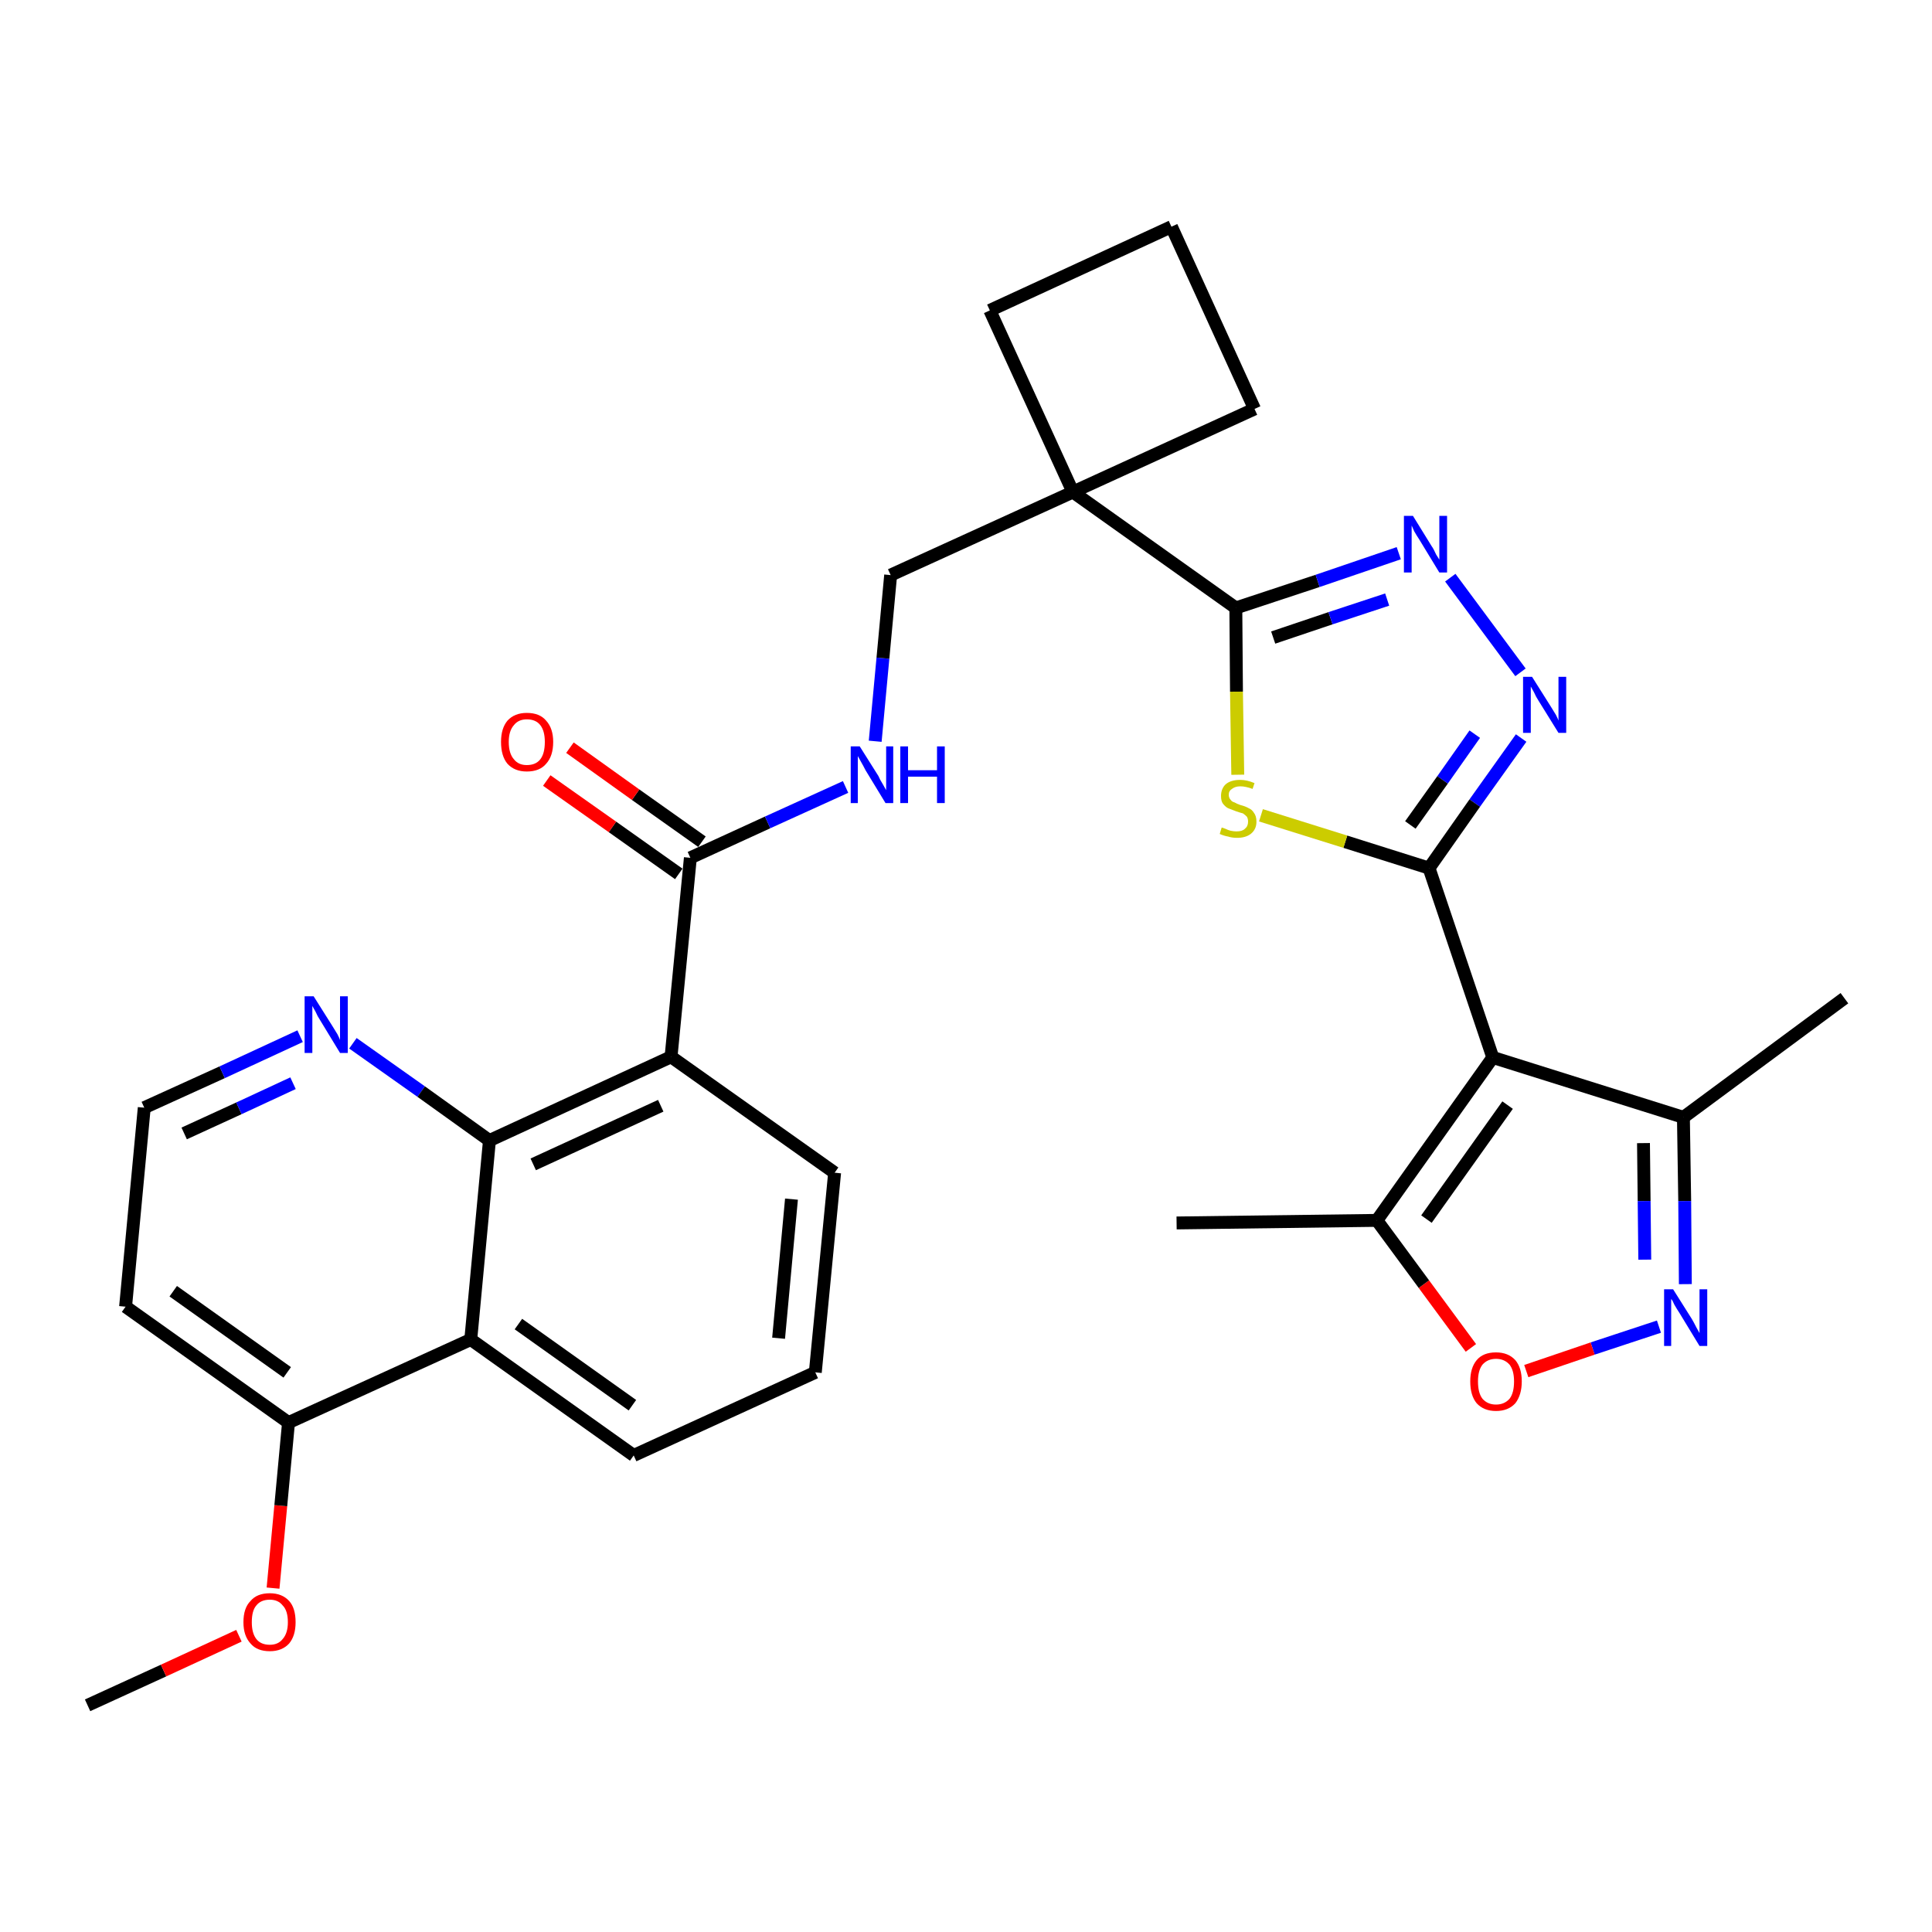 <?xml version='1.0' encoding='iso-8859-1'?>
<svg version='1.1' baseProfile='full'
              xmlns='http://www.w3.org/2000/svg'
                      xmlns:rdkit='http://www.rdkit.org/xml'
                      xmlns:xlink='http://www.w3.org/1999/xlink'
                  xml:space='preserve'
width='300px' height='300px' viewBox='0 0 300 300'>
<!-- END OF HEADER -->
<path class='bond-0 atom-0 atom-1' d='M 13.6,264.8 L 25.4,259.4' style='fill:none;fill-rule:evenodd;stroke:#000000;stroke-width:2.0px;stroke-linecap:butt;stroke-linejoin:miter;stroke-opacity:1' />
<path class='bond-0 atom-0 atom-1' d='M 25.4,259.4 L 37.1,254.0' style='fill:none;fill-rule:evenodd;stroke:#FF0000;stroke-width:2.0px;stroke-linecap:butt;stroke-linejoin:miter;stroke-opacity:1' />
<path class='bond-1 atom-1 atom-2' d='M 42.4,246.6 L 43.6,233.8' style='fill:none;fill-rule:evenodd;stroke:#FF0000;stroke-width:2.0px;stroke-linecap:butt;stroke-linejoin:miter;stroke-opacity:1' />
<path class='bond-1 atom-1 atom-2' d='M 43.6,233.8 L 44.8,220.9' style='fill:none;fill-rule:evenodd;stroke:#000000;stroke-width:2.0px;stroke-linecap:butt;stroke-linejoin:miter;stroke-opacity:1' />
<path class='bond-2 atom-2 atom-3' d='M 44.8,220.9 L 19.5,202.9' style='fill:none;fill-rule:evenodd;stroke:#000000;stroke-width:2.0px;stroke-linecap:butt;stroke-linejoin:miter;stroke-opacity:1' />
<path class='bond-2 atom-2 atom-3' d='M 44.6,213.1 L 26.9,200.5' style='fill:none;fill-rule:evenodd;stroke:#000000;stroke-width:2.0px;stroke-linecap:butt;stroke-linejoin:miter;stroke-opacity:1' />
<path class='bond-31 atom-31 atom-2' d='M 73.1,208.0 L 44.8,220.9' style='fill:none;fill-rule:evenodd;stroke:#000000;stroke-width:2.0px;stroke-linecap:butt;stroke-linejoin:miter;stroke-opacity:1' />
<path class='bond-3 atom-3 atom-4' d='M 19.5,202.9 L 22.4,172.0' style='fill:none;fill-rule:evenodd;stroke:#000000;stroke-width:2.0px;stroke-linecap:butt;stroke-linejoin:miter;stroke-opacity:1' />
<path class='bond-4 atom-4 atom-5' d='M 22.4,172.0 L 34.5,166.5' style='fill:none;fill-rule:evenodd;stroke:#000000;stroke-width:2.0px;stroke-linecap:butt;stroke-linejoin:miter;stroke-opacity:1' />
<path class='bond-4 atom-4 atom-5' d='M 34.5,166.5 L 46.6,160.9' style='fill:none;fill-rule:evenodd;stroke:#0000FF;stroke-width:2.0px;stroke-linecap:butt;stroke-linejoin:miter;stroke-opacity:1' />
<path class='bond-4 atom-4 atom-5' d='M 28.6,176.0 L 37.1,172.1' style='fill:none;fill-rule:evenodd;stroke:#000000;stroke-width:2.0px;stroke-linecap:butt;stroke-linejoin:miter;stroke-opacity:1' />
<path class='bond-4 atom-4 atom-5' d='M 37.1,172.1 L 45.5,168.2' style='fill:none;fill-rule:evenodd;stroke:#0000FF;stroke-width:2.0px;stroke-linecap:butt;stroke-linejoin:miter;stroke-opacity:1' />
<path class='bond-5 atom-5 atom-6' d='M 54.8,162.0 L 65.4,169.5' style='fill:none;fill-rule:evenodd;stroke:#0000FF;stroke-width:2.0px;stroke-linecap:butt;stroke-linejoin:miter;stroke-opacity:1' />
<path class='bond-5 atom-5 atom-6' d='M 65.4,169.5 L 76.0,177.1' style='fill:none;fill-rule:evenodd;stroke:#000000;stroke-width:2.0px;stroke-linecap:butt;stroke-linejoin:miter;stroke-opacity:1' />
<path class='bond-6 atom-6 atom-7' d='M 76.0,177.1 L 104.2,164.1' style='fill:none;fill-rule:evenodd;stroke:#000000;stroke-width:2.0px;stroke-linecap:butt;stroke-linejoin:miter;stroke-opacity:1' />
<path class='bond-6 atom-6 atom-7' d='M 82.8,180.8 L 102.6,171.7' style='fill:none;fill-rule:evenodd;stroke:#000000;stroke-width:2.0px;stroke-linecap:butt;stroke-linejoin:miter;stroke-opacity:1' />
<path class='bond-32 atom-31 atom-6' d='M 73.1,208.0 L 76.0,177.1' style='fill:none;fill-rule:evenodd;stroke:#000000;stroke-width:2.0px;stroke-linecap:butt;stroke-linejoin:miter;stroke-opacity:1' />
<path class='bond-7 atom-7 atom-8' d='M 104.2,164.1 L 107.2,133.2' style='fill:none;fill-rule:evenodd;stroke:#000000;stroke-width:2.0px;stroke-linecap:butt;stroke-linejoin:miter;stroke-opacity:1' />
<path class='bond-27 atom-7 atom-28' d='M 104.2,164.1 L 129.6,182.1' style='fill:none;fill-rule:evenodd;stroke:#000000;stroke-width:2.0px;stroke-linecap:butt;stroke-linejoin:miter;stroke-opacity:1' />
<path class='bond-8 atom-8 atom-9' d='M 109.0,130.7 L 98.7,123.4' style='fill:none;fill-rule:evenodd;stroke:#000000;stroke-width:2.0px;stroke-linecap:butt;stroke-linejoin:miter;stroke-opacity:1' />
<path class='bond-8 atom-8 atom-9' d='M 98.7,123.4 L 88.5,116.1' style='fill:none;fill-rule:evenodd;stroke:#FF0000;stroke-width:2.0px;stroke-linecap:butt;stroke-linejoin:miter;stroke-opacity:1' />
<path class='bond-8 atom-8 atom-9' d='M 105.4,135.7 L 95.1,128.4' style='fill:none;fill-rule:evenodd;stroke:#000000;stroke-width:2.0px;stroke-linecap:butt;stroke-linejoin:miter;stroke-opacity:1' />
<path class='bond-8 atom-8 atom-9' d='M 95.1,128.4 L 84.9,121.2' style='fill:none;fill-rule:evenodd;stroke:#FF0000;stroke-width:2.0px;stroke-linecap:butt;stroke-linejoin:miter;stroke-opacity:1' />
<path class='bond-9 atom-8 atom-10' d='M 107.2,133.2 L 119.2,127.7' style='fill:none;fill-rule:evenodd;stroke:#000000;stroke-width:2.0px;stroke-linecap:butt;stroke-linejoin:miter;stroke-opacity:1' />
<path class='bond-9 atom-8 atom-10' d='M 119.2,127.7 L 131.3,122.2' style='fill:none;fill-rule:evenodd;stroke:#0000FF;stroke-width:2.0px;stroke-linecap:butt;stroke-linejoin:miter;stroke-opacity:1' />
<path class='bond-10 atom-10 atom-11' d='M 135.9,115.1 L 137.1,102.2' style='fill:none;fill-rule:evenodd;stroke:#0000FF;stroke-width:2.0px;stroke-linecap:butt;stroke-linejoin:miter;stroke-opacity:1' />
<path class='bond-10 atom-10 atom-11' d='M 137.1,102.2 L 138.3,89.3' style='fill:none;fill-rule:evenodd;stroke:#000000;stroke-width:2.0px;stroke-linecap:butt;stroke-linejoin:miter;stroke-opacity:1' />
<path class='bond-11 atom-11 atom-12' d='M 138.3,89.3 L 166.6,76.4' style='fill:none;fill-rule:evenodd;stroke:#000000;stroke-width:2.0px;stroke-linecap:butt;stroke-linejoin:miter;stroke-opacity:1' />
<path class='bond-12 atom-12 atom-13' d='M 166.6,76.4 L 191.9,94.4' style='fill:none;fill-rule:evenodd;stroke:#000000;stroke-width:2.0px;stroke-linecap:butt;stroke-linejoin:miter;stroke-opacity:1' />
<path class='bond-24 atom-12 atom-25' d='M 166.6,76.4 L 153.7,48.2' style='fill:none;fill-rule:evenodd;stroke:#000000;stroke-width:2.0px;stroke-linecap:butt;stroke-linejoin:miter;stroke-opacity:1' />
<path class='bond-33 atom-27 atom-12' d='M 194.8,63.5 L 166.6,76.4' style='fill:none;fill-rule:evenodd;stroke:#000000;stroke-width:2.0px;stroke-linecap:butt;stroke-linejoin:miter;stroke-opacity:1' />
<path class='bond-13 atom-13 atom-14' d='M 191.9,94.4 L 204.6,90.2' style='fill:none;fill-rule:evenodd;stroke:#000000;stroke-width:2.0px;stroke-linecap:butt;stroke-linejoin:miter;stroke-opacity:1' />
<path class='bond-13 atom-13 atom-14' d='M 204.6,90.2 L 217.2,85.9' style='fill:none;fill-rule:evenodd;stroke:#0000FF;stroke-width:2.0px;stroke-linecap:butt;stroke-linejoin:miter;stroke-opacity:1' />
<path class='bond-13 atom-13 atom-14' d='M 197.7,99.0 L 206.6,96.0' style='fill:none;fill-rule:evenodd;stroke:#000000;stroke-width:2.0px;stroke-linecap:butt;stroke-linejoin:miter;stroke-opacity:1' />
<path class='bond-13 atom-13 atom-14' d='M 206.6,96.0 L 215.4,93.1' style='fill:none;fill-rule:evenodd;stroke:#0000FF;stroke-width:2.0px;stroke-linecap:butt;stroke-linejoin:miter;stroke-opacity:1' />
<path class='bond-34 atom-24 atom-13' d='M 192.2,120.3 L 192.0,107.4' style='fill:none;fill-rule:evenodd;stroke:#CCCC00;stroke-width:2.0px;stroke-linecap:butt;stroke-linejoin:miter;stroke-opacity:1' />
<path class='bond-34 atom-24 atom-13' d='M 192.0,107.4 L 191.9,94.4' style='fill:none;fill-rule:evenodd;stroke:#000000;stroke-width:2.0px;stroke-linecap:butt;stroke-linejoin:miter;stroke-opacity:1' />
<path class='bond-14 atom-14 atom-15' d='M 225.2,89.7 L 236.1,104.4' style='fill:none;fill-rule:evenodd;stroke:#0000FF;stroke-width:2.0px;stroke-linecap:butt;stroke-linejoin:miter;stroke-opacity:1' />
<path class='bond-15 atom-15 atom-16' d='M 236.2,114.6 L 229.0,124.7' style='fill:none;fill-rule:evenodd;stroke:#0000FF;stroke-width:2.0px;stroke-linecap:butt;stroke-linejoin:miter;stroke-opacity:1' />
<path class='bond-15 atom-15 atom-16' d='M 229.0,124.7 L 221.9,134.8' style='fill:none;fill-rule:evenodd;stroke:#000000;stroke-width:2.0px;stroke-linecap:butt;stroke-linejoin:miter;stroke-opacity:1' />
<path class='bond-15 atom-15 atom-16' d='M 229.0,114.0 L 224.0,121.1' style='fill:none;fill-rule:evenodd;stroke:#0000FF;stroke-width:2.0px;stroke-linecap:butt;stroke-linejoin:miter;stroke-opacity:1' />
<path class='bond-15 atom-15 atom-16' d='M 224.0,121.1 L 219.0,128.1' style='fill:none;fill-rule:evenodd;stroke:#000000;stroke-width:2.0px;stroke-linecap:butt;stroke-linejoin:miter;stroke-opacity:1' />
<path class='bond-16 atom-16 atom-17' d='M 221.9,134.8 L 231.8,164.2' style='fill:none;fill-rule:evenodd;stroke:#000000;stroke-width:2.0px;stroke-linecap:butt;stroke-linejoin:miter;stroke-opacity:1' />
<path class='bond-23 atom-16 atom-24' d='M 221.9,134.8 L 208.9,130.7' style='fill:none;fill-rule:evenodd;stroke:#000000;stroke-width:2.0px;stroke-linecap:butt;stroke-linejoin:miter;stroke-opacity:1' />
<path class='bond-23 atom-16 atom-24' d='M 208.9,130.7 L 195.8,126.6' style='fill:none;fill-rule:evenodd;stroke:#CCCC00;stroke-width:2.0px;stroke-linecap:butt;stroke-linejoin:miter;stroke-opacity:1' />
<path class='bond-17 atom-17 atom-18' d='M 231.8,164.2 L 261.4,173.5' style='fill:none;fill-rule:evenodd;stroke:#000000;stroke-width:2.0px;stroke-linecap:butt;stroke-linejoin:miter;stroke-opacity:1' />
<path class='bond-35 atom-22 atom-17' d='M 213.8,189.5 L 231.8,164.2' style='fill:none;fill-rule:evenodd;stroke:#000000;stroke-width:2.0px;stroke-linecap:butt;stroke-linejoin:miter;stroke-opacity:1' />
<path class='bond-35 atom-22 atom-17' d='M 221.5,189.3 L 234.1,171.6' style='fill:none;fill-rule:evenodd;stroke:#000000;stroke-width:2.0px;stroke-linecap:butt;stroke-linejoin:miter;stroke-opacity:1' />
<path class='bond-18 atom-18 atom-19' d='M 261.4,173.5 L 286.4,155.0' style='fill:none;fill-rule:evenodd;stroke:#000000;stroke-width:2.0px;stroke-linecap:butt;stroke-linejoin:miter;stroke-opacity:1' />
<path class='bond-19 atom-18 atom-20' d='M 261.4,173.5 L 261.6,186.5' style='fill:none;fill-rule:evenodd;stroke:#000000;stroke-width:2.0px;stroke-linecap:butt;stroke-linejoin:miter;stroke-opacity:1' />
<path class='bond-19 atom-18 atom-20' d='M 261.6,186.5 L 261.7,199.4' style='fill:none;fill-rule:evenodd;stroke:#0000FF;stroke-width:2.0px;stroke-linecap:butt;stroke-linejoin:miter;stroke-opacity:1' />
<path class='bond-19 atom-18 atom-20' d='M 255.2,177.5 L 255.3,186.5' style='fill:none;fill-rule:evenodd;stroke:#000000;stroke-width:2.0px;stroke-linecap:butt;stroke-linejoin:miter;stroke-opacity:1' />
<path class='bond-19 atom-18 atom-20' d='M 255.3,186.5 L 255.4,195.6' style='fill:none;fill-rule:evenodd;stroke:#0000FF;stroke-width:2.0px;stroke-linecap:butt;stroke-linejoin:miter;stroke-opacity:1' />
<path class='bond-20 atom-20 atom-21' d='M 257.6,206.0 L 247.3,209.4' style='fill:none;fill-rule:evenodd;stroke:#0000FF;stroke-width:2.0px;stroke-linecap:butt;stroke-linejoin:miter;stroke-opacity:1' />
<path class='bond-20 atom-20 atom-21' d='M 247.3,209.4 L 237.0,212.9' style='fill:none;fill-rule:evenodd;stroke:#FF0000;stroke-width:2.0px;stroke-linecap:butt;stroke-linejoin:miter;stroke-opacity:1' />
<path class='bond-21 atom-21 atom-22' d='M 228.4,209.3 L 221.1,199.4' style='fill:none;fill-rule:evenodd;stroke:#FF0000;stroke-width:2.0px;stroke-linecap:butt;stroke-linejoin:miter;stroke-opacity:1' />
<path class='bond-21 atom-21 atom-22' d='M 221.1,199.4 L 213.8,189.5' style='fill:none;fill-rule:evenodd;stroke:#000000;stroke-width:2.0px;stroke-linecap:butt;stroke-linejoin:miter;stroke-opacity:1' />
<path class='bond-22 atom-22 atom-23' d='M 213.8,189.5 L 182.7,189.9' style='fill:none;fill-rule:evenodd;stroke:#000000;stroke-width:2.0px;stroke-linecap:butt;stroke-linejoin:miter;stroke-opacity:1' />
<path class='bond-25 atom-25 atom-26' d='M 153.7,48.2 L 181.9,35.2' style='fill:none;fill-rule:evenodd;stroke:#000000;stroke-width:2.0px;stroke-linecap:butt;stroke-linejoin:miter;stroke-opacity:1' />
<path class='bond-26 atom-26 atom-27' d='M 181.9,35.2 L 194.8,63.5' style='fill:none;fill-rule:evenodd;stroke:#000000;stroke-width:2.0px;stroke-linecap:butt;stroke-linejoin:miter;stroke-opacity:1' />
<path class='bond-28 atom-28 atom-29' d='M 129.6,182.1 L 126.6,213.1' style='fill:none;fill-rule:evenodd;stroke:#000000;stroke-width:2.0px;stroke-linecap:butt;stroke-linejoin:miter;stroke-opacity:1' />
<path class='bond-28 atom-28 atom-29' d='M 122.9,186.2 L 120.9,207.8' style='fill:none;fill-rule:evenodd;stroke:#000000;stroke-width:2.0px;stroke-linecap:butt;stroke-linejoin:miter;stroke-opacity:1' />
<path class='bond-29 atom-29 atom-30' d='M 126.6,213.1 L 98.4,226.0' style='fill:none;fill-rule:evenodd;stroke:#000000;stroke-width:2.0px;stroke-linecap:butt;stroke-linejoin:miter;stroke-opacity:1' />
<path class='bond-30 atom-30 atom-31' d='M 98.4,226.0 L 73.1,208.0' style='fill:none;fill-rule:evenodd;stroke:#000000;stroke-width:2.0px;stroke-linecap:butt;stroke-linejoin:miter;stroke-opacity:1' />
<path class='bond-30 atom-30 atom-31' d='M 98.2,218.2 L 80.5,205.6' style='fill:none;fill-rule:evenodd;stroke:#000000;stroke-width:2.0px;stroke-linecap:butt;stroke-linejoin:miter;stroke-opacity:1' />
<path  class='atom-1' d='M 37.8 251.9
Q 37.8 249.7, 38.9 248.6
Q 39.9 247.4, 41.9 247.4
Q 43.8 247.4, 44.9 248.6
Q 45.9 249.7, 45.9 251.9
Q 45.9 254.0, 44.9 255.2
Q 43.8 256.4, 41.9 256.4
Q 39.9 256.4, 38.9 255.2
Q 37.8 254.0, 37.8 251.9
M 41.9 255.4
Q 43.2 255.4, 43.9 254.5
Q 44.7 253.6, 44.7 251.9
Q 44.7 250.1, 43.9 249.3
Q 43.2 248.4, 41.9 248.4
Q 40.5 248.4, 39.8 249.3
Q 39.1 250.1, 39.1 251.9
Q 39.1 253.6, 39.8 254.5
Q 40.5 255.4, 41.9 255.4
' fill='#FF0000'/>
<path  class='atom-5' d='M 48.7 154.7
L 51.6 159.3
Q 51.9 159.8, 52.4 160.6
Q 52.8 161.4, 52.8 161.5
L 52.8 154.7
L 54.0 154.7
L 54.0 163.5
L 52.8 163.5
L 49.7 158.4
Q 49.3 157.8, 49.0 157.1
Q 48.6 156.4, 48.5 156.2
L 48.5 163.5
L 47.3 163.5
L 47.3 154.7
L 48.7 154.7
' fill='#0000FF'/>
<path  class='atom-9' d='M 77.8 115.2
Q 77.8 113.1, 78.8 111.9
Q 79.9 110.7, 81.8 110.7
Q 83.8 110.7, 84.8 111.9
Q 85.9 113.1, 85.9 115.2
Q 85.9 117.4, 84.8 118.6
Q 83.8 119.8, 81.8 119.8
Q 79.9 119.8, 78.8 118.6
Q 77.8 117.4, 77.8 115.2
M 81.8 118.8
Q 83.2 118.8, 83.9 117.9
Q 84.6 117.0, 84.6 115.2
Q 84.6 113.5, 83.9 112.6
Q 83.2 111.7, 81.8 111.7
Q 80.5 111.7, 79.8 112.6
Q 79.0 113.5, 79.0 115.2
Q 79.0 117.0, 79.8 117.9
Q 80.5 118.8, 81.8 118.8
' fill='#FF0000'/>
<path  class='atom-10' d='M 133.5 115.9
L 136.4 120.5
Q 136.6 121.0, 137.1 121.8
Q 137.6 122.7, 137.6 122.7
L 137.6 115.9
L 138.7 115.9
L 138.7 124.7
L 137.5 124.7
L 134.4 119.6
Q 134.1 119.0, 133.7 118.3
Q 133.3 117.6, 133.2 117.4
L 133.2 124.7
L 132.1 124.7
L 132.1 115.9
L 133.5 115.9
' fill='#0000FF'/>
<path  class='atom-10' d='M 139.8 115.9
L 141.0 115.9
L 141.0 119.6
L 145.5 119.6
L 145.5 115.9
L 146.7 115.9
L 146.7 124.7
L 145.5 124.7
L 145.5 120.6
L 141.0 120.6
L 141.0 124.7
L 139.8 124.7
L 139.8 115.9
' fill='#0000FF'/>
<path  class='atom-14' d='M 219.4 80.1
L 222.3 84.8
Q 222.6 85.2, 223.0 86.1
Q 223.5 86.9, 223.5 86.9
L 223.5 80.1
L 224.7 80.1
L 224.7 88.9
L 223.5 88.9
L 220.4 83.8
Q 220.0 83.2, 219.6 82.5
Q 219.3 81.8, 219.2 81.6
L 219.2 88.9
L 218.0 88.9
L 218.0 80.1
L 219.4 80.1
' fill='#0000FF'/>
<path  class='atom-15' d='M 237.9 105.1
L 240.8 109.7
Q 241.1 110.2, 241.6 111.0
Q 242.0 111.8, 242.0 111.9
L 242.0 105.1
L 243.2 105.1
L 243.2 113.8
L 242.0 113.8
L 238.9 108.8
Q 238.5 108.2, 238.2 107.5
Q 237.8 106.8, 237.7 106.6
L 237.7 113.8
L 236.5 113.8
L 236.5 105.1
L 237.9 105.1
' fill='#0000FF'/>
<path  class='atom-20' d='M 259.8 200.2
L 262.7 204.8
Q 263.0 205.3, 263.4 206.1
Q 263.9 207.0, 263.9 207.0
L 263.9 200.2
L 265.1 200.2
L 265.1 209.0
L 263.9 209.0
L 260.8 203.9
Q 260.4 203.3, 260.0 202.6
Q 259.7 201.9, 259.5 201.7
L 259.5 209.0
L 258.4 209.0
L 258.4 200.2
L 259.8 200.2
' fill='#0000FF'/>
<path  class='atom-21' d='M 228.3 214.5
Q 228.3 212.4, 229.3 211.2
Q 230.3 210.0, 232.3 210.0
Q 234.2 210.0, 235.3 211.2
Q 236.3 212.4, 236.3 214.5
Q 236.3 216.6, 235.3 217.9
Q 234.2 219.1, 232.3 219.1
Q 230.4 219.1, 229.3 217.9
Q 228.3 216.7, 228.3 214.5
M 232.3 218.1
Q 233.6 218.1, 234.4 217.2
Q 235.1 216.3, 235.1 214.5
Q 235.1 212.8, 234.4 211.9
Q 233.6 211.0, 232.3 211.0
Q 231.0 211.0, 230.2 211.9
Q 229.5 212.8, 229.5 214.5
Q 229.5 216.3, 230.2 217.2
Q 231.0 218.1, 232.3 218.1
' fill='#FF0000'/>
<path  class='atom-24' d='M 189.7 128.5
Q 189.8 128.5, 190.3 128.7
Q 190.7 128.9, 191.1 129.0
Q 191.6 129.1, 192.0 129.1
Q 192.9 129.1, 193.3 128.7
Q 193.8 128.3, 193.8 127.6
Q 193.8 127.1, 193.6 126.8
Q 193.3 126.5, 193.0 126.3
Q 192.6 126.2, 192.0 126.0
Q 191.2 125.7, 190.7 125.5
Q 190.3 125.3, 189.9 124.8
Q 189.6 124.4, 189.6 123.6
Q 189.6 122.5, 190.3 121.8
Q 191.1 121.1, 192.6 121.1
Q 193.6 121.1, 194.8 121.6
L 194.5 122.5
Q 193.4 122.1, 192.6 122.1
Q 191.8 122.1, 191.3 122.5
Q 190.8 122.8, 190.8 123.4
Q 190.8 123.9, 191.1 124.2
Q 191.3 124.5, 191.7 124.6
Q 192.0 124.8, 192.6 125.0
Q 193.4 125.2, 193.9 125.5
Q 194.4 125.7, 194.7 126.2
Q 195.1 126.7, 195.1 127.6
Q 195.1 128.8, 194.2 129.5
Q 193.4 130.1, 192.1 130.1
Q 191.3 130.1, 190.7 129.9
Q 190.1 129.8, 189.4 129.5
L 189.7 128.5
' fill='#CCCC00'/>
</svg>
